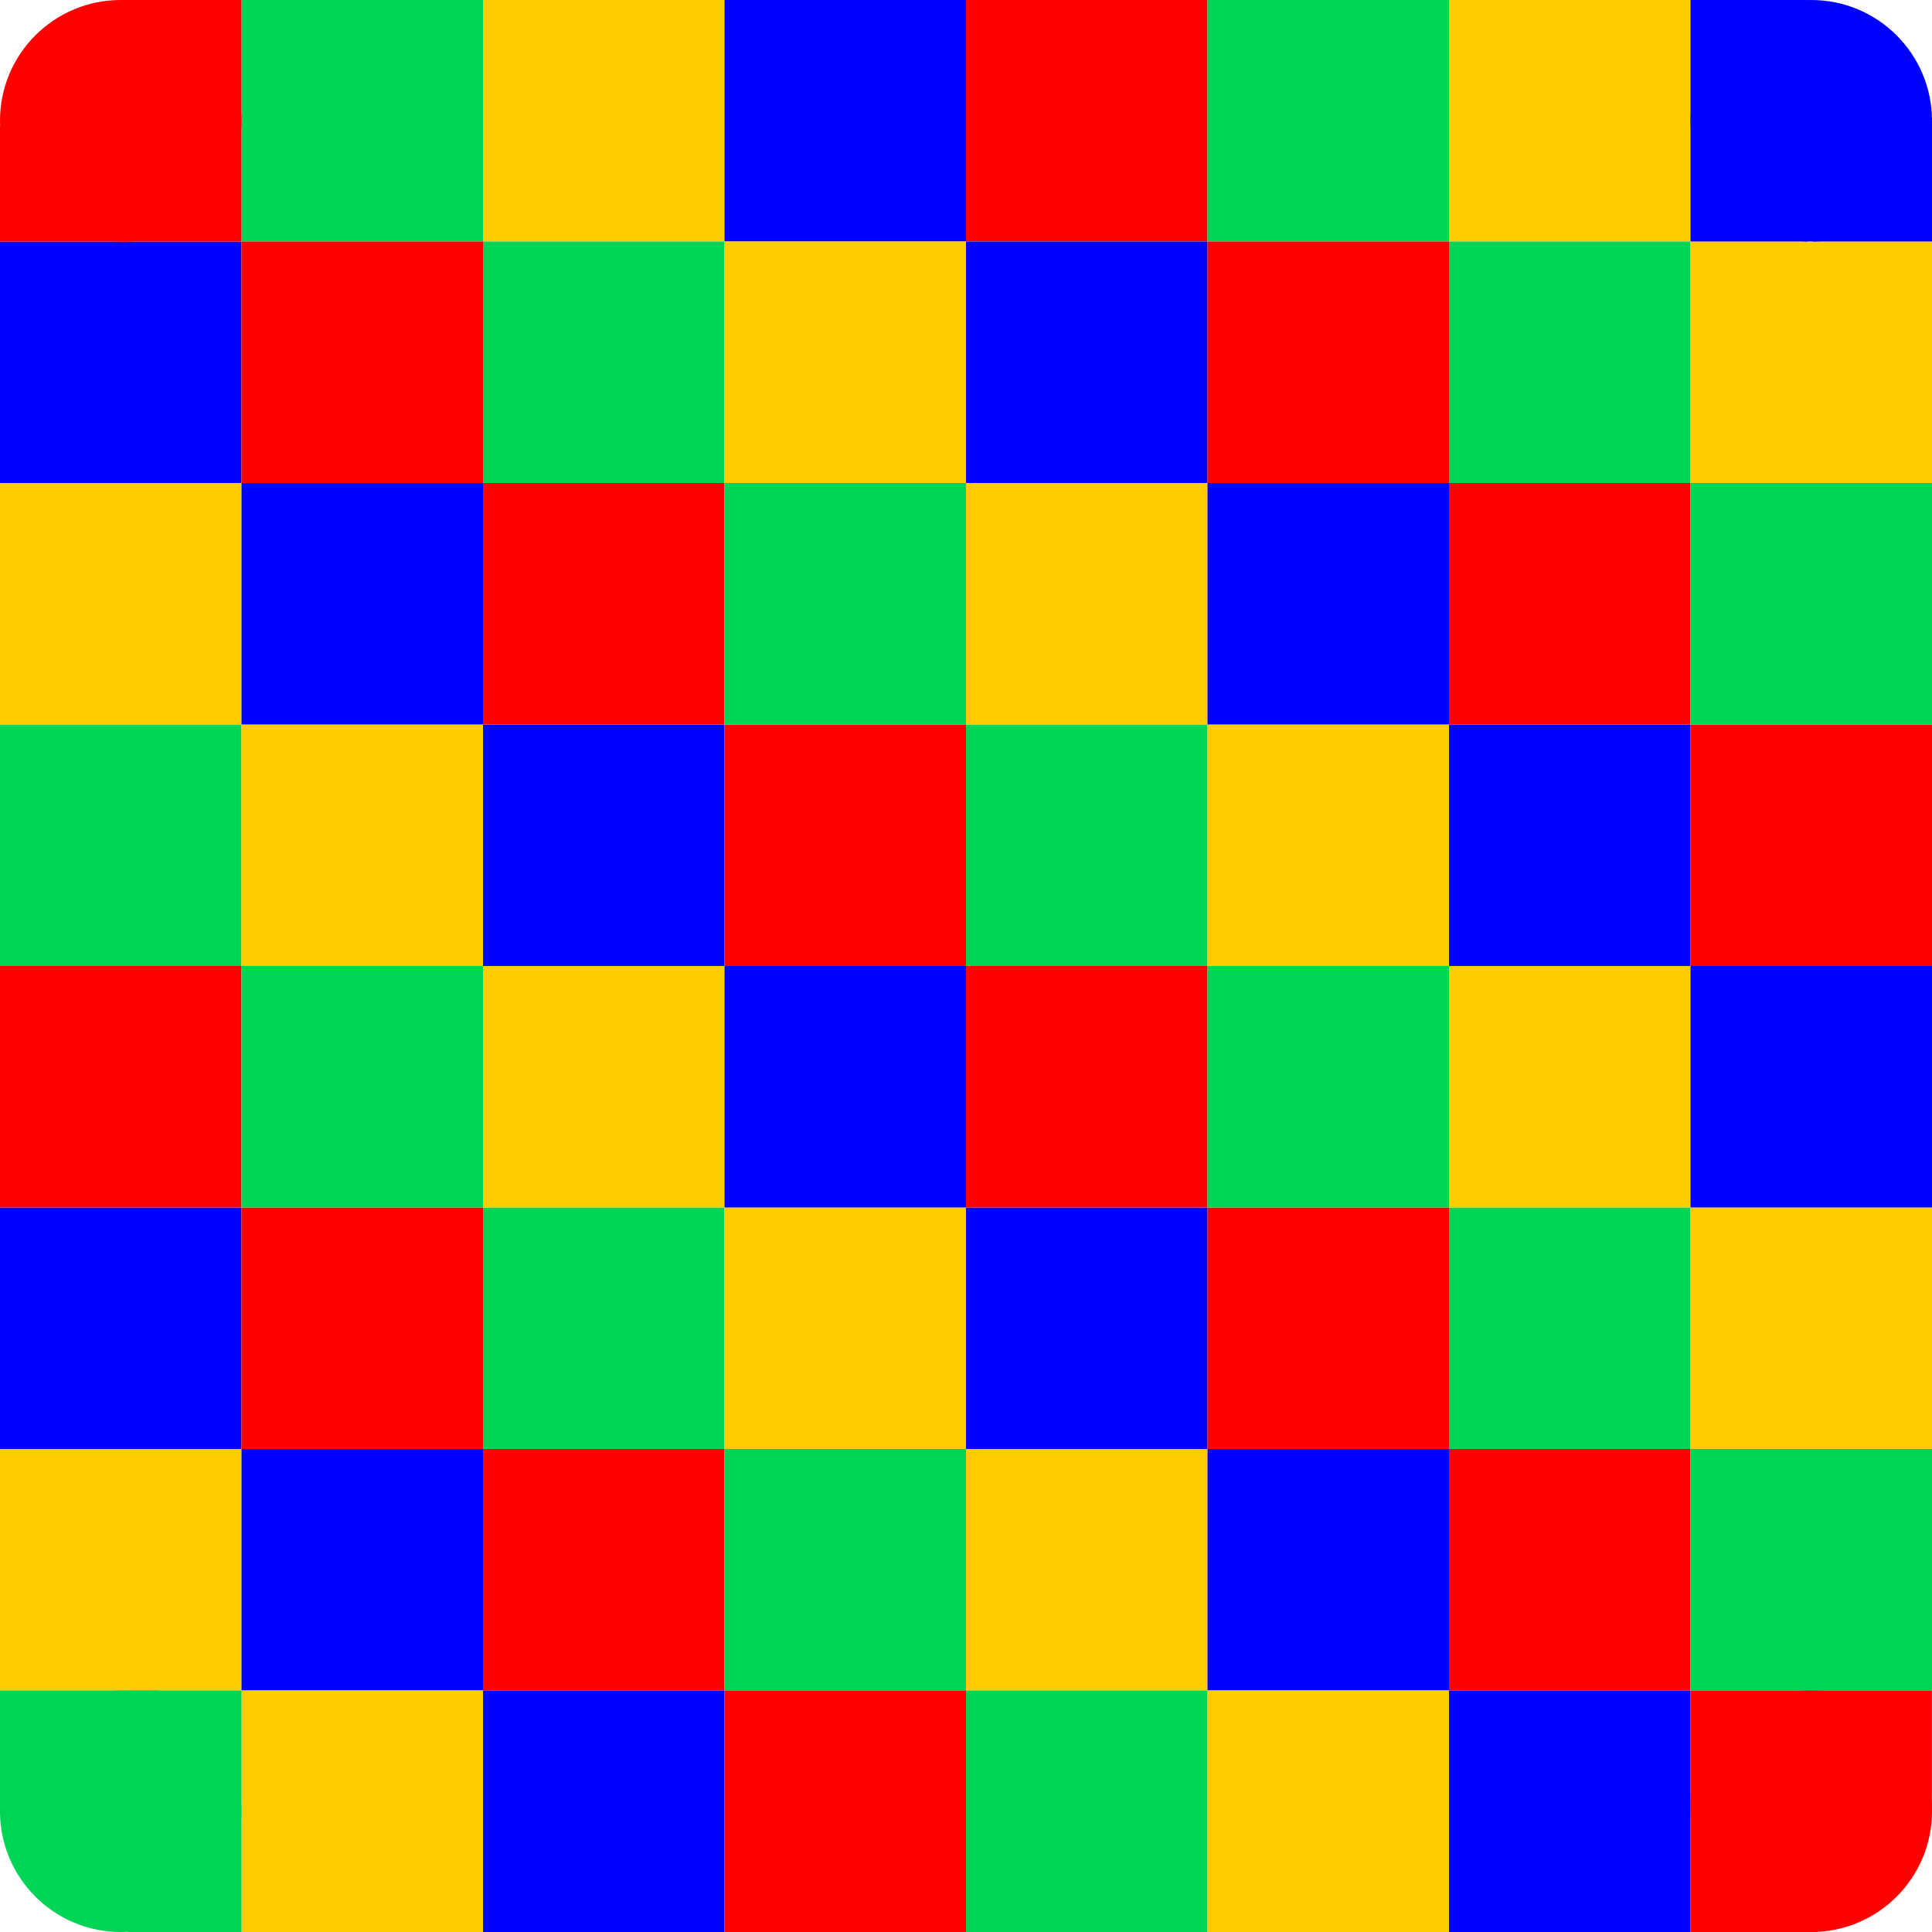 <?xml version="1.0" encoding="UTF-8"?>
<svg xmlns="http://www.w3.org/2000/svg" xmlns:xlink="http://www.w3.org/1999/xlink" width="512pt" height="512pt" viewBox="0 0 512 512" version="1.1">
<g id="surface1">
<path style=" stroke:none;fill-rule:evenodd;fill:rgb(0%,0%,100%);fill-opacity:1;" d="M 0 320 L 64 320 L 64 384 L 0 384 Z M 0 320 "/>
<path style=" stroke:none;fill-rule:evenodd;fill:rgb(100%,80%,0%);fill-opacity:1;" d="M 0 384 L 64 384 L 64 448 L 0 448 Z M 0 384 "/>
<path style=" stroke:none;fill-rule:evenodd;fill:rgb(0%,0%,100%);fill-opacity:1;" d="M 0 64 L 64 64 L 64 128 L 0 128 Z M 0 64 "/>
<path style=" stroke:none;fill-rule:evenodd;fill:rgb(0%,83.137%,33.333%);fill-opacity:1;" d="M 0 192 L 64 192 L 64 256 L 0 256 Z M 0 192 "/>
<path style=" stroke:none;fill-rule:evenodd;fill:rgb(100%,0%,0%);fill-opacity:1;" d="M 0 256 L 64 256 L 64 320 L 0 320 Z M 0 256 "/>
<path style=" stroke:none;fill-rule:evenodd;fill:rgb(100%,80%,0%);fill-opacity:1;" d="M 0 128 L 64 128 L 64 192 L 0 192 Z M 0 128 "/>
<path style=" stroke:none;fill-rule:evenodd;fill:rgb(0%,83.137%,33.333%);fill-opacity:1;" d="M 64 0 L 128 0 L 128 64 L 64 64 Z M 64 0 "/>
<path style=" stroke:none;fill-rule:evenodd;fill:rgb(100%,0%,0%);fill-opacity:1;" d="M 64 320 L 128 320 L 128 384 L 64 384 Z M 64 320 "/>
<path style=" stroke:none;fill-rule:evenodd;fill:rgb(0%,0%,100%);fill-opacity:1;" d="M 64 384 L 128 384 L 128 448 L 64 448 Z M 64 384 "/>
<path style=" stroke:none;fill-rule:evenodd;fill:rgb(100%,80%,0%);fill-opacity:1;" d="M 64 448 L 128 448 L 128 512 L 64 512 Z M 64 448 "/>
<path style=" stroke:none;fill-rule:evenodd;fill:rgb(100%,0%,0%);fill-opacity:1;" d="M 64 64 L 128 64 L 128 128 L 64 128 Z M 64 64 "/>
<path style=" stroke:none;fill-rule:evenodd;fill:rgb(100%,80%,0%);fill-opacity:1;" d="M 64 192 L 128 192 L 128 256 L 64 256 Z M 64 192 "/>
<path style=" stroke:none;fill-rule:evenodd;fill:rgb(0%,83.137%,33.333%);fill-opacity:1;" d="M 64 256 L 128 256 L 128 320 L 64 320 Z M 64 256 "/>
<path style=" stroke:none;fill-rule:evenodd;fill:rgb(0%,0%,100%);fill-opacity:1;" d="M 64 128 L 128 128 L 128 192 L 64 192 Z M 64 128 "/>
<path style=" stroke:none;fill-rule:evenodd;fill:rgb(100%,80%,0%);fill-opacity:1;" d="M 128 0 L 192 0 L 192 64 L 128 64 Z M 128 0 "/>
<path style=" stroke:none;fill-rule:evenodd;fill:rgb(0%,83.137%,33.333%);fill-opacity:1;" d="M 128 320 L 192 320 L 192 384 L 128 384 Z M 128 320 "/>
<path style=" stroke:none;fill-rule:evenodd;fill:rgb(100%,0%,0%);fill-opacity:1;" d="M 128 384 L 192 384 L 192 448 L 128 448 Z M 128 384 "/>
<path style=" stroke:none;fill-rule:evenodd;fill:rgb(0%,0%,100%);fill-opacity:1;" d="M 128 448 L 192 448 L 192 512 L 128 512 Z M 128 448 "/>
<path style=" stroke:none;fill-rule:evenodd;fill:rgb(0%,83.137%,33.333%);fill-opacity:1;" d="M 128 64 L 192 64 L 192 128 L 128 128 Z M 128 64 "/>
<path style=" stroke:none;fill-rule:evenodd;fill:rgb(0%,0%,100%);fill-opacity:1;" d="M 128 192 L 192 192 L 192 256 L 128 256 Z M 128 192 "/>
<path style=" stroke:none;fill-rule:evenodd;fill:rgb(100%,80%,0%);fill-opacity:1;" d="M 128 256 L 192 256 L 192 320 L 128 320 Z M 128 256 "/>
<path style=" stroke:none;fill-rule:evenodd;fill:rgb(100%,0%,0%);fill-opacity:1;" d="M 128 128 L 192 128 L 192 192 L 128 192 Z M 128 128 "/>
<path style=" stroke:none;fill-rule:evenodd;fill:rgb(0%,0%,100%);fill-opacity:1;" d="M 192 0 L 256 0 L 256 64 L 192 64 Z M 192 0 "/>
<path style=" stroke:none;fill-rule:evenodd;fill:rgb(100%,80%,0%);fill-opacity:1;" d="M 192 320 L 256 320 L 256 384 L 192 384 Z M 192 320 "/>
<path style=" stroke:none;fill-rule:evenodd;fill:rgb(0%,83.137%,33.333%);fill-opacity:1;" d="M 192 384 L 256 384 L 256 448 L 192 448 Z M 192 384 "/>
<path style=" stroke:none;fill-rule:evenodd;fill:rgb(100%,0%,0%);fill-opacity:1;" d="M 192 448 L 256 448 L 256 512 L 192 512 Z M 192 448 "/>
<path style=" stroke:none;fill-rule:evenodd;fill:rgb(100%,80%,0%);fill-opacity:1;" d="M 192 64 L 256 64 L 256 128 L 192 128 Z M 192 64 "/>
<path style=" stroke:none;fill-rule:evenodd;fill:rgb(100%,0%,0%);fill-opacity:1;" d="M 192 192 L 256 192 L 256 256 L 192 256 Z M 192 192 "/>
<path style=" stroke:none;fill-rule:evenodd;fill:rgb(0%,0%,100%);fill-opacity:1;" d="M 192 256 L 256 256 L 256 320 L 192 320 Z M 192 256 "/>
<path style=" stroke:none;fill-rule:evenodd;fill:rgb(0%,83.137%,33.333%);fill-opacity:1;" d="M 192 128 L 256 128 L 256 192 L 192 192 Z M 192 128 "/>
<path style=" stroke:none;fill-rule:evenodd;fill:rgb(100%,0%,0%);fill-opacity:1;" d="M 256 0 L 320 0 L 320 64 L 256 64 Z M 256 0 "/>
<path style=" stroke:none;fill-rule:evenodd;fill:rgb(0%,0%,100%);fill-opacity:1;" d="M 256 320 L 320 320 L 320 384 L 256 384 Z M 256 320 "/>
<path style=" stroke:none;fill-rule:evenodd;fill:rgb(100%,80%,0%);fill-opacity:1;" d="M 256 384 L 320 384 L 320 448 L 256 448 Z M 256 384 "/>
<path style=" stroke:none;fill-rule:evenodd;fill:rgb(0%,83.137%,33.333%);fill-opacity:1;" d="M 256 448 L 320 448 L 320 512 L 256 512 Z M 256 448 "/>
<path style=" stroke:none;fill-rule:evenodd;fill:rgb(0%,0%,100%);fill-opacity:1;" d="M 256 64 L 320 64 L 320 128 L 256 128 Z M 256 64 "/>
<path style=" stroke:none;fill-rule:evenodd;fill:rgb(0%,83.137%,33.333%);fill-opacity:1;" d="M 256 192 L 320 192 L 320 256 L 256 256 Z M 256 192 "/>
<path style=" stroke:none;fill-rule:evenodd;fill:rgb(100%,0%,0%);fill-opacity:1;" d="M 256 256 L 320 256 L 320 320 L 256 320 Z M 256 256 "/>
<path style=" stroke:none;fill-rule:evenodd;fill:rgb(100%,80%,0%);fill-opacity:1;" d="M 256 128 L 320 128 L 320 192 L 256 192 Z M 256 128 "/>
<path style=" stroke:none;fill-rule:evenodd;fill:rgb(0%,83.137%,33.333%);fill-opacity:1;" d="M 320 0 L 384 0 L 384 64 L 320 64 Z M 320 0 "/>
<path style=" stroke:none;fill-rule:evenodd;fill:rgb(100%,0%,0%);fill-opacity:1;" d="M 320 320 L 384 320 L 384 384 L 320 384 Z M 320 320 "/>
<path style=" stroke:none;fill-rule:evenodd;fill:rgb(0%,0%,100%);fill-opacity:1;" d="M 320 384 L 384 384 L 384 448 L 320 448 Z M 320 384 "/>
<path style=" stroke:none;fill-rule:evenodd;fill:rgb(100%,80%,0%);fill-opacity:1;" d="M 320 448 L 384 448 L 384 512 L 320 512 Z M 320 448 "/>
<path style=" stroke:none;fill-rule:evenodd;fill:rgb(100%,0%,0%);fill-opacity:1;" d="M 320 64 L 384 64 L 384 128 L 320 128 Z M 320 64 "/>
<path style=" stroke:none;fill-rule:evenodd;fill:rgb(100%,80%,0%);fill-opacity:1;" d="M 320 192 L 384 192 L 384 256 L 320 256 Z M 320 192 "/>
<path style=" stroke:none;fill-rule:evenodd;fill:rgb(0%,83.137%,33.333%);fill-opacity:1;" d="M 320 256 L 384 256 L 384 320 L 320 320 Z M 320 256 "/>
<path style=" stroke:none;fill-rule:evenodd;fill:rgb(0%,0%,100%);fill-opacity:1;" d="M 320 128 L 384 128 L 384 192 L 320 192 Z M 320 128 "/>
<path style=" stroke:none;fill-rule:evenodd;fill:rgb(100%,80%,0%);fill-opacity:1;" d="M 384 0 L 448 0 L 448 64 L 384 64 Z M 384 0 "/>
<path style=" stroke:none;fill-rule:evenodd;fill:rgb(0%,83.137%,33.333%);fill-opacity:1;" d="M 384 320 L 448 320 L 448 384 L 384 384 Z M 384 320 "/>
<path style=" stroke:none;fill-rule:evenodd;fill:rgb(100%,0%,0%);fill-opacity:1;" d="M 384 384 L 448 384 L 448 448 L 384 448 Z M 384 384 "/>
<path style=" stroke:none;fill-rule:evenodd;fill:rgb(0%,0%,100%);fill-opacity:1;" d="M 384 448 L 448 448 L 448 512 L 384 512 Z M 384 448 "/>
<path style=" stroke:none;fill-rule:evenodd;fill:rgb(0%,83.137%,33.333%);fill-opacity:1;" d="M 384 64 L 448 64 L 448 128 L 384 128 Z M 384 64 "/>
<path style=" stroke:none;fill-rule:evenodd;fill:rgb(0%,0%,100%);fill-opacity:1;" d="M 384 192 L 448 192 L 448 256 L 384 256 Z M 384 192 "/>
<path style=" stroke:none;fill-rule:evenodd;fill:rgb(100%,80%,0%);fill-opacity:1;" d="M 384 256 L 448 256 L 448 320 L 384 320 Z M 384 256 "/>
<path style=" stroke:none;fill-rule:evenodd;fill:rgb(100%,0%,0%);fill-opacity:1;" d="M 384 128 L 448 128 L 448 192 L 384 192 Z M 384 128 "/>
<path style=" stroke:none;fill-rule:evenodd;fill:rgb(100%,80%,0%);fill-opacity:1;" d="M 448 320 L 512 320 L 512 384 L 448 384 Z M 448 320 "/>
<path style=" stroke:none;fill-rule:evenodd;fill:rgb(0%,83.137%,33.333%);fill-opacity:1;" d="M 448 384 L 512 384 L 512 448 L 448 448 Z M 448 384 "/>
<path style=" stroke:none;fill-rule:evenodd;fill:rgb(100%,80%,0%);fill-opacity:1;" d="M 448 64 L 512 64 L 512 128 L 448 128 Z M 448 64 "/>
<path style=" stroke:none;fill-rule:evenodd;fill:rgb(100%,0%,0%);fill-opacity:1;" d="M 448 192 L 512 192 L 512 256 L 448 256 Z M 448 192 "/>
<path style=" stroke:none;fill-rule:evenodd;fill:rgb(0%,0%,100%);fill-opacity:1;" d="M 448 256 L 512 256 L 512 320 L 448 320 Z M 448 256 "/>
<path style=" stroke:none;fill-rule:evenodd;fill:rgb(0%,83.137%,33.333%);fill-opacity:1;" d="M 448 128 L 512 128 L 512 192 L 448 192 Z M 448 128 "/>
<path style=" stroke:none;fill-rule:evenodd;fill:rgb(0%,0%,100%);fill-opacity:1;" d="M 480 0 C 497.672 0 512 14.328 512 32 C 512 49.672 497.672 64 480 64 C 462.328 64 448 49.672 448 32 C 448 14.328 462.328 0 480 0 Z M 480 0 "/>
<path style=" stroke:none;fill-rule:evenodd;fill:rgb(0%,0%,100%);fill-opacity:1;" d="M 448 -0.004 L 479.117 -0.004 L 479.117 64 L 448 64 Z M 448 -0.004 "/>
<path style=" stroke:none;fill-rule:evenodd;fill:rgb(0%,0%,100%);fill-opacity:1;" d="M 480.438 31.324 L 512 31.324 L 512 64 L 480.438 64 Z M 480.438 31.324 "/>
<path style=" stroke:none;fill-rule:evenodd;fill:rgb(100%,0%,0%);fill-opacity:1;" d="M 64 32 C 64 49.672 49.672 64 32 64 C 14.328 64 0 49.672 0 32 C 0 14.328 14.328 0 32 0 C 49.672 0 64 14.328 64 32 Z M 64 32 "/>
<path style=" stroke:none;fill-rule:evenodd;fill:rgb(100%,0%,0%);fill-opacity:1;" d="M 32.336 0 L 64 0 L 64 64 L 32.336 64 Z M 32.336 0 "/>
<path style=" stroke:none;fill-rule:evenodd;fill:rgb(100%,0%,0%);fill-opacity:1;" d="M 0 33.539 L 35.184 33.539 L 35.184 64 L 0 64 Z M 0 33.539 "/>
<path style=" stroke:none;fill-rule:evenodd;fill:rgb(0%,83.137%,33.333%);fill-opacity:1;" d="M 64 480 C 64 497.672 49.672 512 32 512 C 14.328 512 0 497.672 0 480 C 0 462.328 14.328 448 32 448 C 49.672 448 64 462.328 64 480 Z M 64 480 "/>
<path style=" stroke:none;fill-rule:evenodd;fill:rgb(0%,83.137%,33.333%);fill-opacity:1;" d="M 33.953 448 L 64 448 L 64 512 L 33.953 512 Z M 33.953 448 "/>
<path style=" stroke:none;fill-rule:evenodd;fill:rgb(0%,83.137%,33.333%);fill-opacity:1;" d="M 0 448 L 42.191 448 L 42.191 480.805 L 0 480.805 Z M 0 448 "/>
<path style=" stroke:none;fill-rule:evenodd;fill:rgb(100%,0%,0%);fill-opacity:1;" d="M 512 480 C 512 497.672 497.672 512 480 512 C 462.328 512 448 497.672 448 480 C 448 462.328 462.328 448 480 448 C 497.672 448 512 462.328 512 480 Z M 512 480 "/>
<path style=" stroke:none;fill-rule:evenodd;fill:rgb(100%,0%,0%);fill-opacity:1;" d="M 448 448 L 511.969 448 L 511.969 479.711 L 448 479.711 Z M 448 448 "/>
<path style=" stroke:none;fill-rule:evenodd;fill:rgb(100%,0%,0%);fill-opacity:1;" d="M 448 475.602 L 481.715 475.602 L 481.715 512 L 448 512 Z M 448 475.602 "/>
</g>
</svg>
